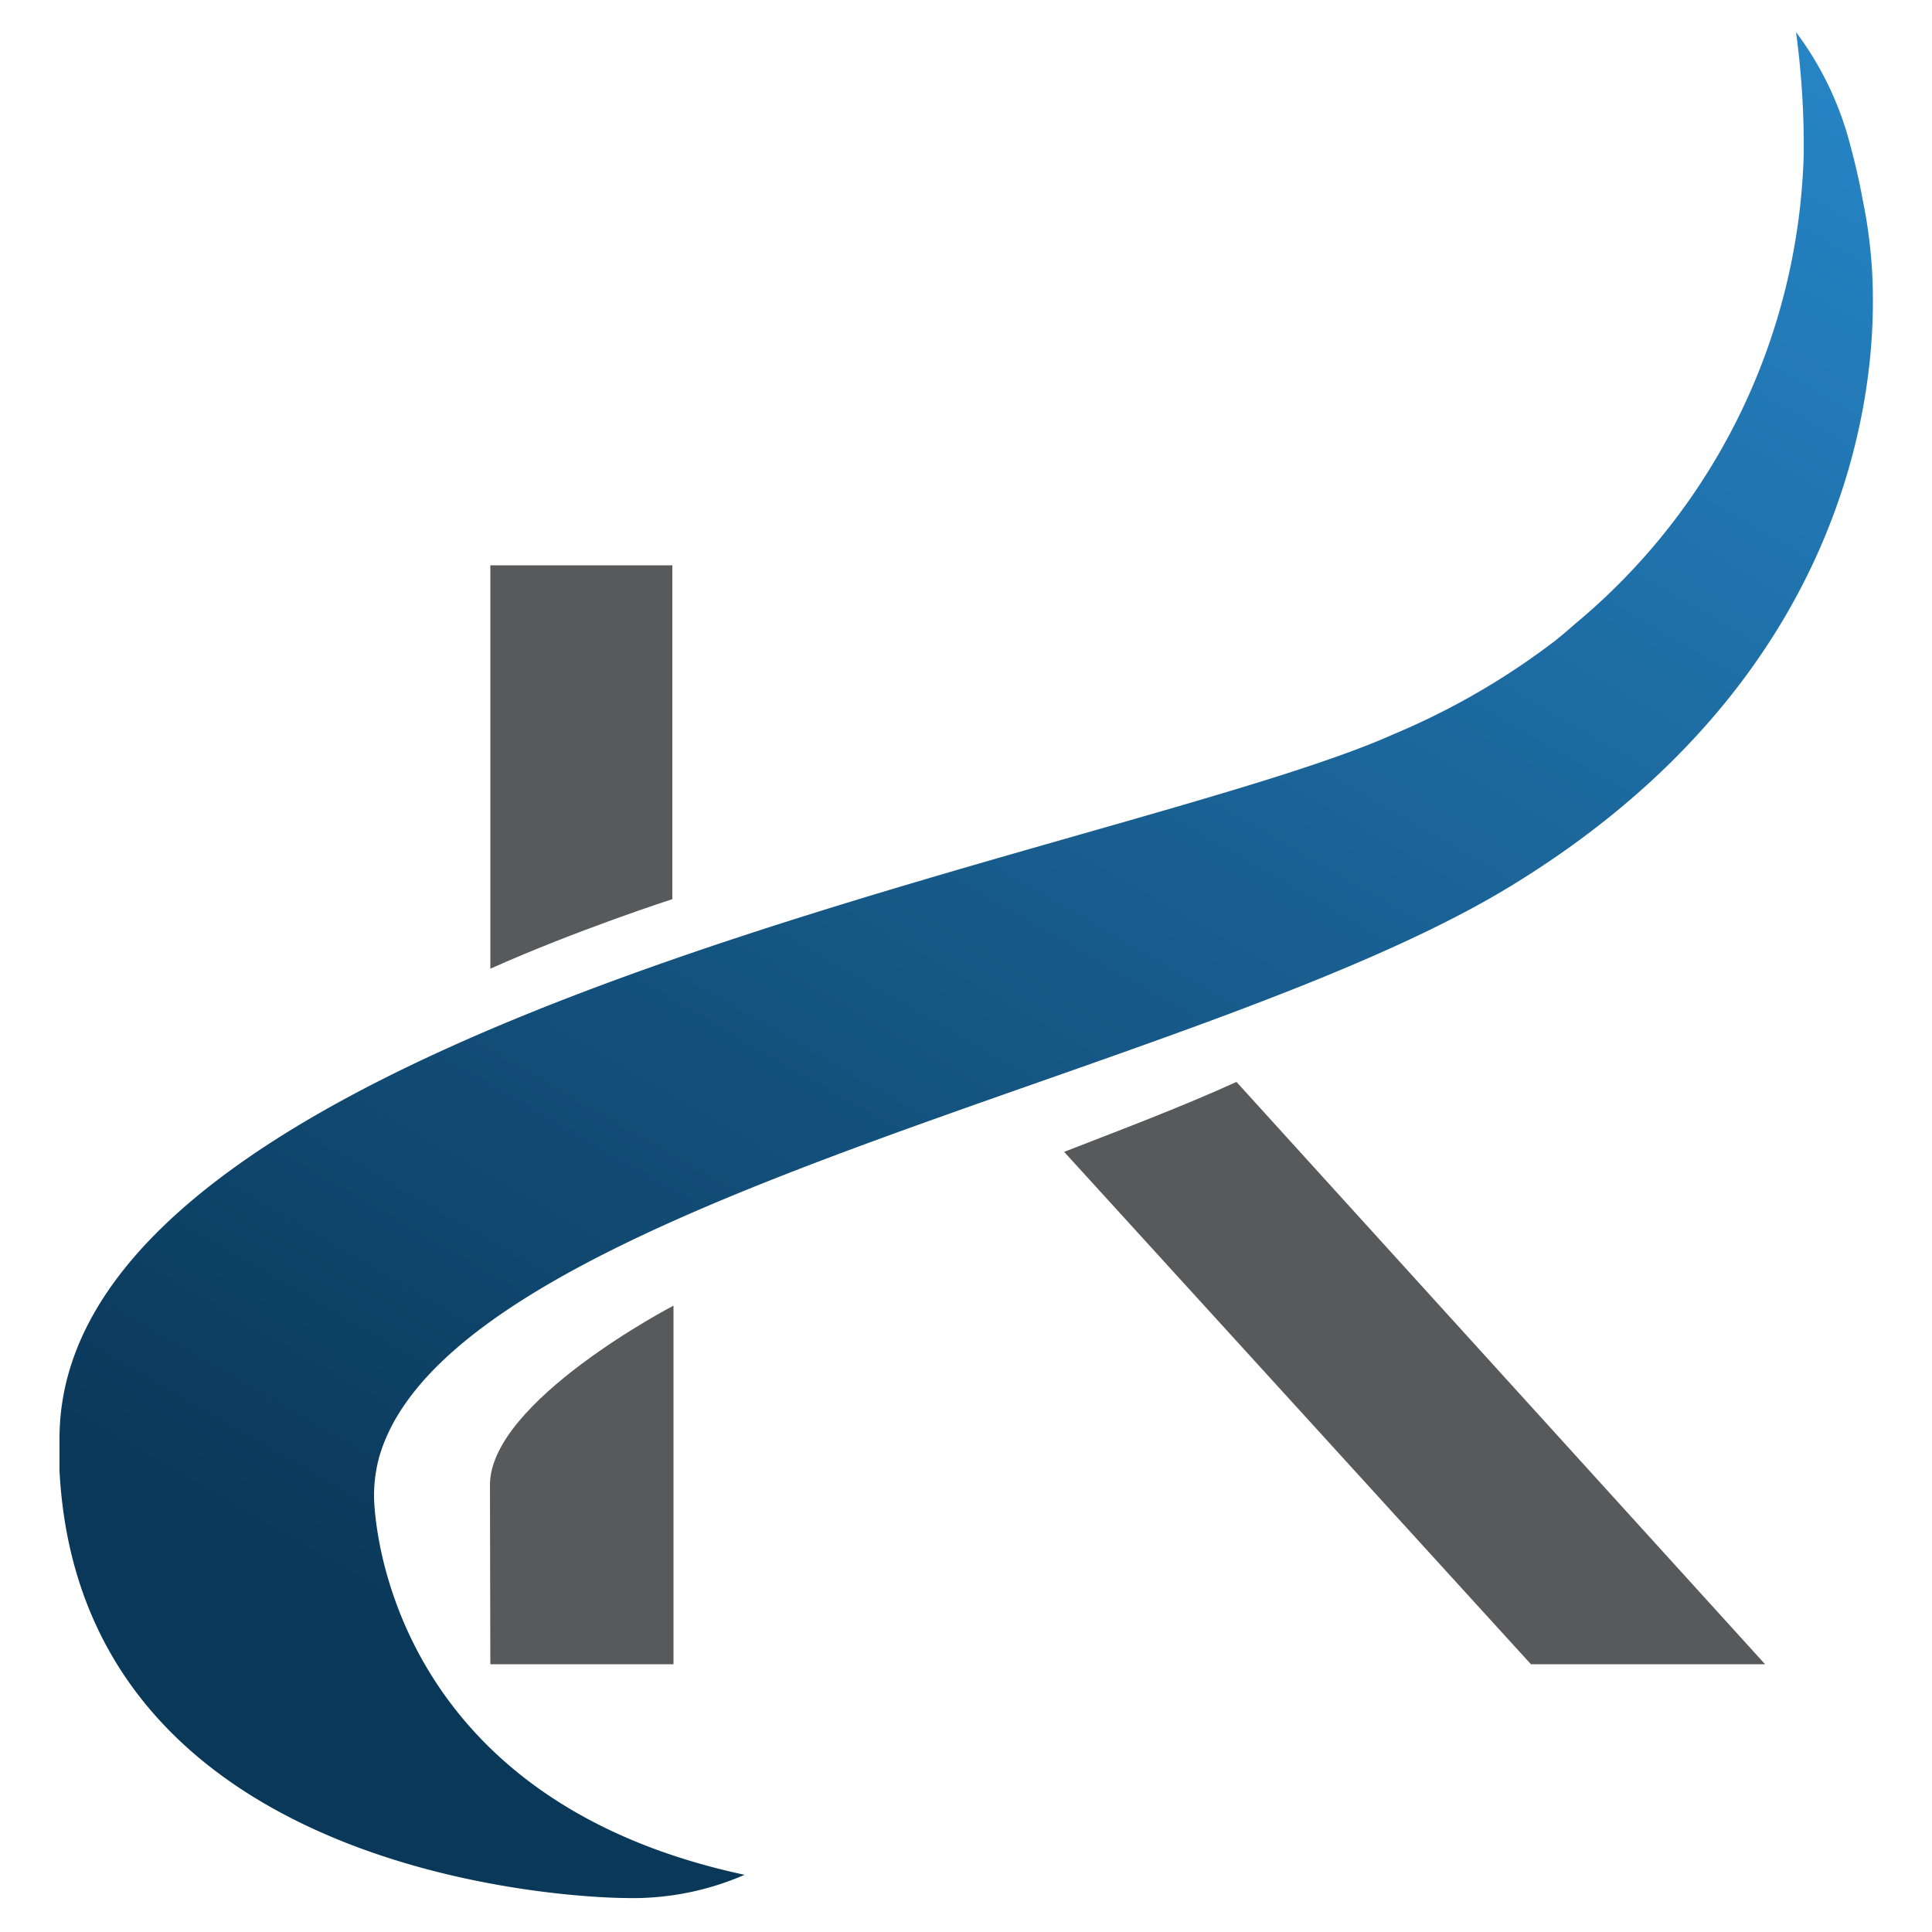 <svg id="Layer_1" data-name="Layer 1" xmlns="http://www.w3.org/2000/svg" xmlns:xlink="http://www.w3.org/1999/xlink" viewBox="0 0 50 50"><defs><style>.cls-1{fill:#58595b;}.cls-2{fill:url(#linear-gradient);}</style><linearGradient id="linear-gradient" x1="13.16" y1="44.29" x2="40.86" y2="-3.66" gradientUnits="userSpaceOnUse"><stop offset="0" stop-color="#0a3859"/><stop offset="1" stop-color="#2786c8"/></linearGradient></defs><title>akirix-logo</title><path class="cls-1" d="M12.69,43.07h4.74V33.79s-4.75,2.47-4.75,4.64Z"/><path class="cls-1" d="M27.54,29.81,39.62,43.07h6.06L32,28C30.5,28.68,29,29.24,27.54,29.81Z"/><path class="cls-1" d="M12.69,25.07V14.63H17.4v8.64S14.92,24.07,12.69,25.07Z"/><path class="cls-2" d="M48.47,7.69a12.73,12.73,0,0,0-.27-2.55c-.08-.45-.19-.92-.32-1.4h0A8.34,8.34,0,0,0,46.48.83,21.68,21.68,0,0,1,46.68,4a16.39,16.39,0,0,1-5.91,12.14l-.3.26-.22.18A18.9,18.9,0,0,1,36.07,19c-7,3.14-34.53,7.5-34.53,18.23,0,0,0,.06,0,.08s0,0,0,.06,0,.24,0,.36,0,.22,0,.33c.57,11.05,14.62,11.06,14.62,11.06a7.26,7.26,0,0,0,3.11-.6c-9.62-2.06-9.59-9.8-9.59-9.8a3.83,3.83,0,0,1,.13-1v0C11.68,31.13,31,27.88,39.1,22.93c8.52-5.2,9.37-12.37,9.37-15.1V7.69Z"/></svg>